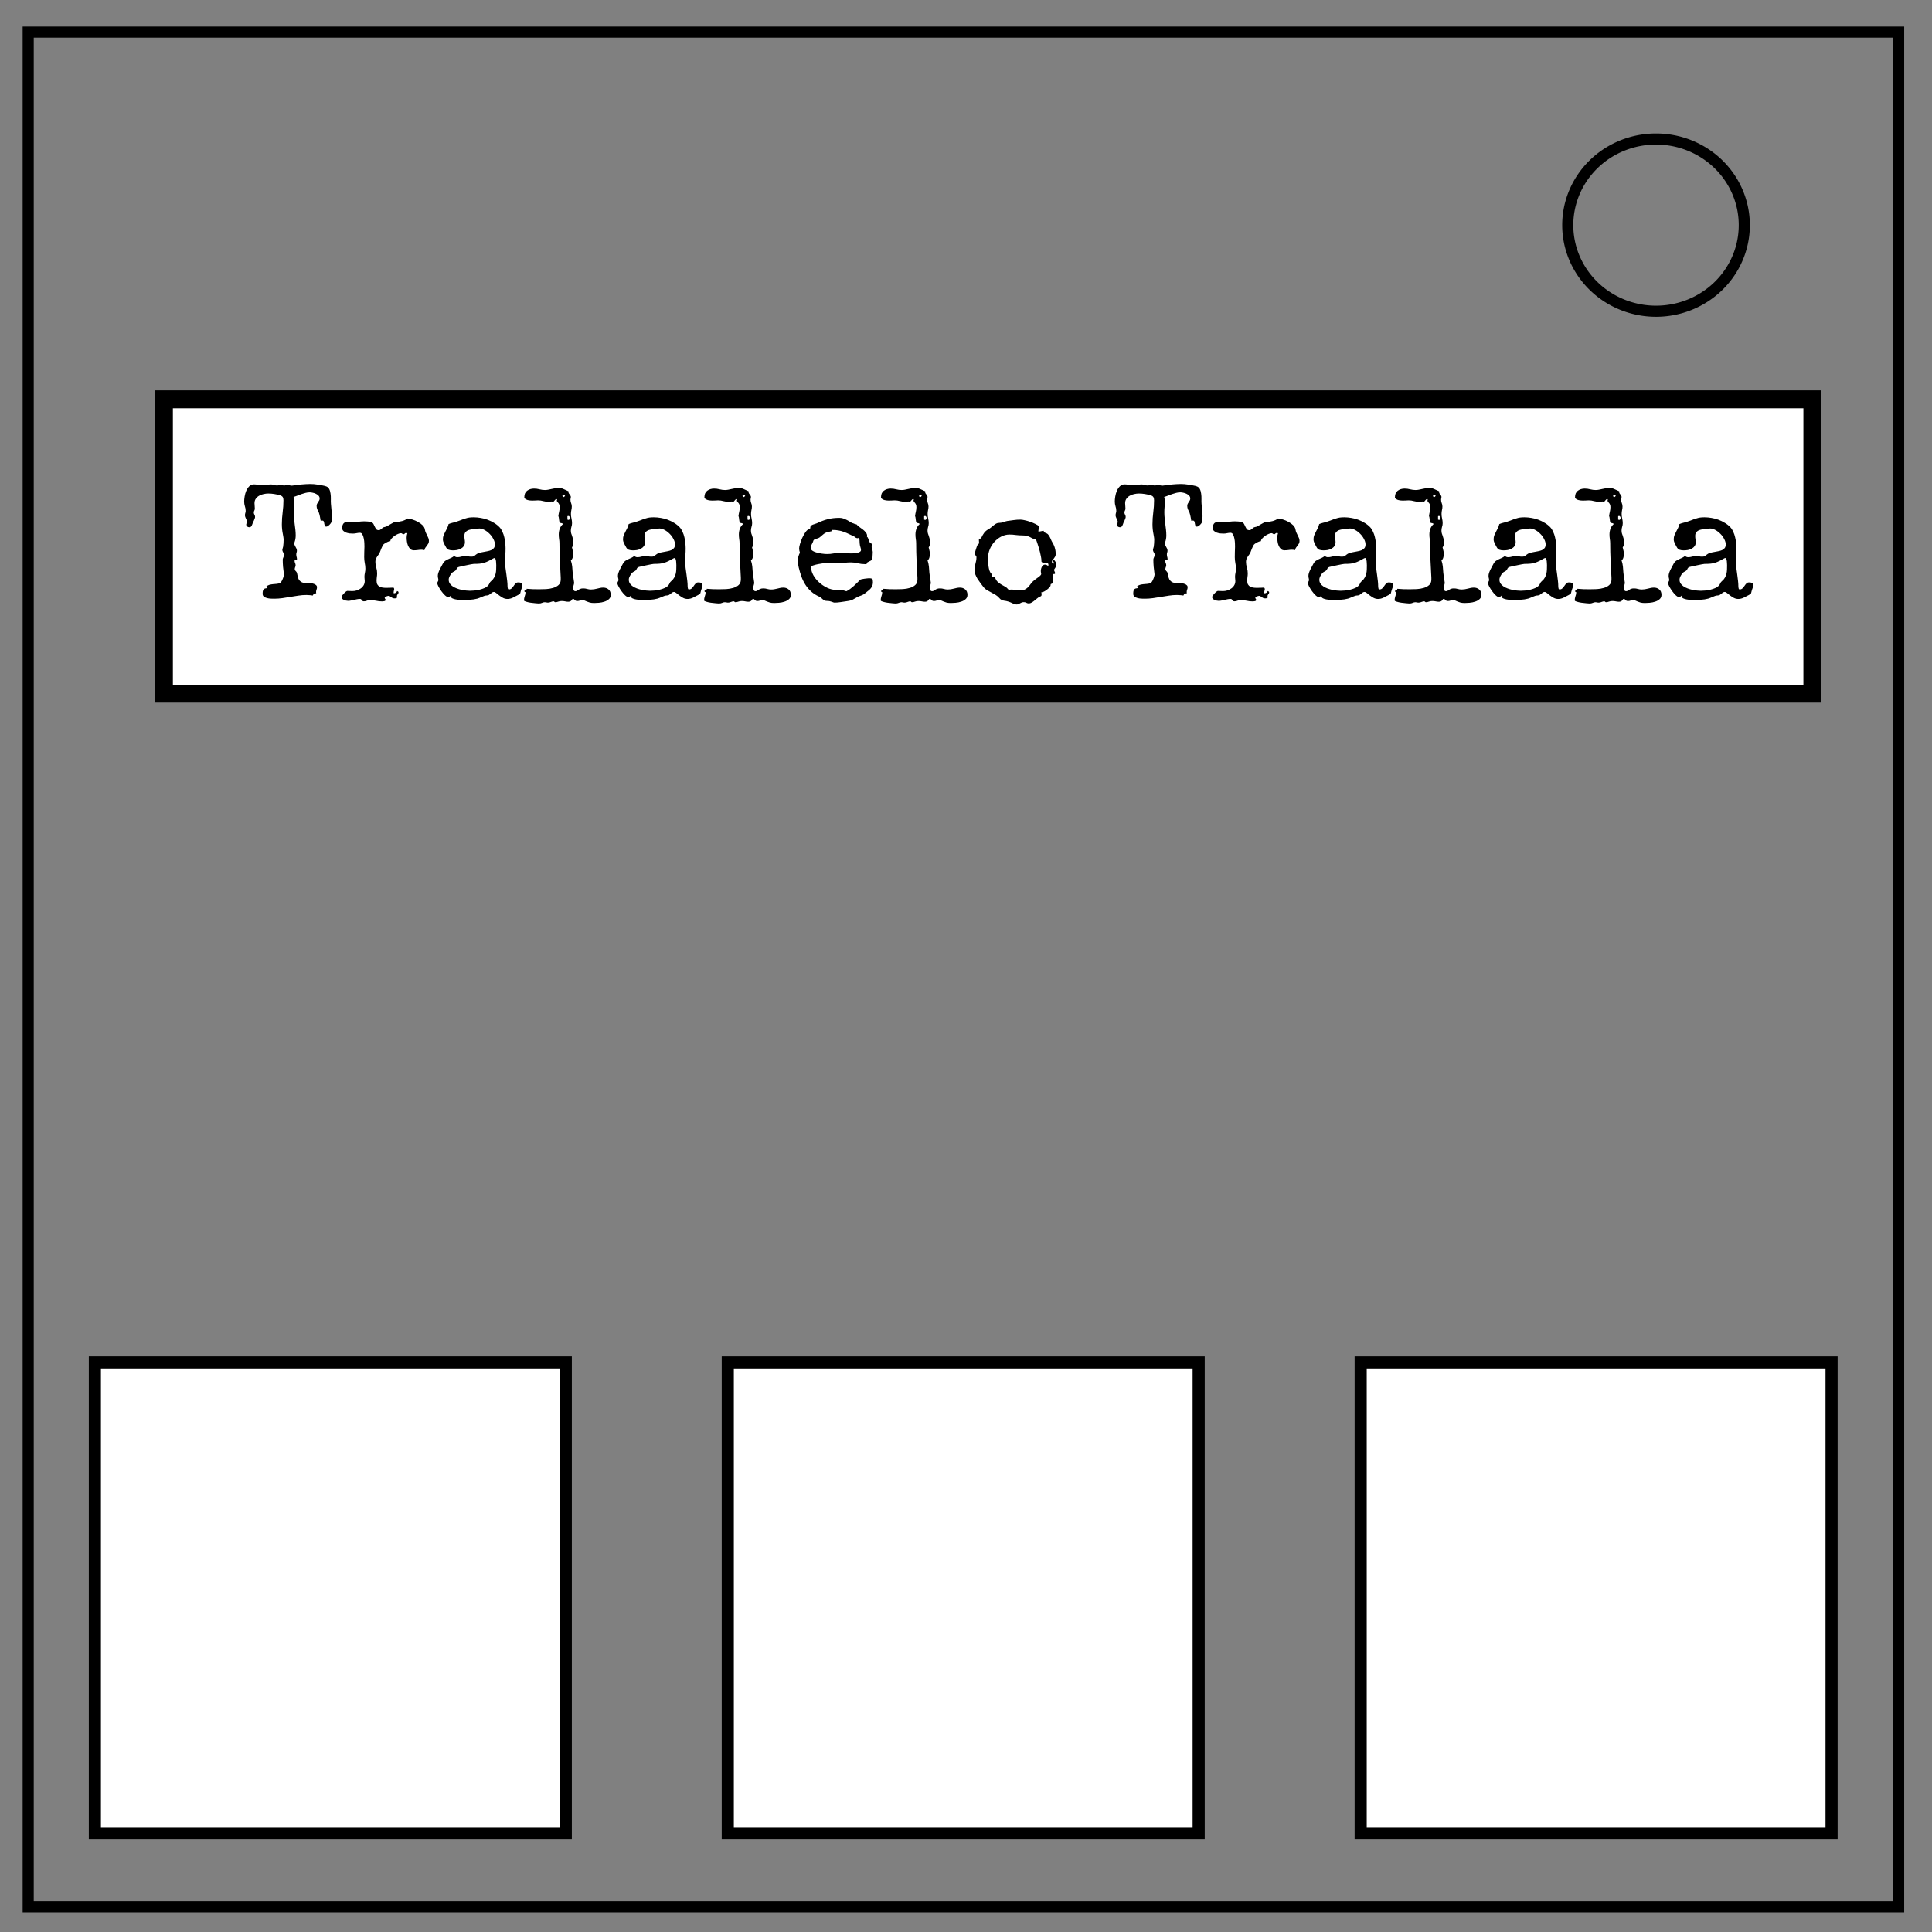 <svg xmlns="http://www.w3.org/2000/svg" xml:space="preserve" fill="none" viewBox="0 0 348 348"><rect x="0" y="0" width="348" height="348" fill="#808080" stroke="none"/><path stroke="#000" stroke-width="2" d="M5.08 5.78h336.91v337.67H5.08z"/><path d="M314.19 40.55a15.9 15.51 0 0 1-15.9 15.51 15.9 15.51 0 0 1-15.9-15.51 15.9 15.51 0 0 1 15.9-15.51 15.9 15.51 0 0 1 15.9 15.51z" style="stroke:#000;stroke-width:2"/><path d="M29.528 71.926h296.92v53.026H29.528Z" style="fill:#fff;stroke:#000;stroke-width:3.227;stroke-linecap:square;stroke-miterlimit:5.4;paint-order:markers fill stroke"/><path d="M17.09 245.403h84.82v84.82H17.09ZM245.09 245.404h84.82v84.818h-84.82zM131.09 245.404h84.82v84.818h-84.82z" style="fill:#fff;stroke:#000;stroke-width:2.181;stroke-linecap:square;stroke-miterlimit:5.4;paint-order:markers fill stroke"/><g aria-label="Tralalelo Tralala" style="font-size:29.333px;font-family:&quot;Special Elite&quot;;-inkscape-font-specification:&quot;Special Elite&quot;;fill:#000;stroke-width:2.94;stroke-linecap:square;stroke-miterlimit:5.4;paint-order:markers fill stroke"><path d="M59.78 92.931q0 .258-.014.53 0 .258-.057.501-.029.13-.129.287-.1.143-.243.286-.13.13-.287.23-.157.085-.286.085-.215 0-.272-.172-.058-.171-.086-.372-.015-.2-.086-.372-.058-.172-.287-.172-.071 0-.129.028-.043.03-.114.03-.029 0-.058-.173-.028-.172-.071-.415-.043-.244-.1-.487-.058-.258-.13-.43-.128-.272-.272-.558-.128-.301-.128-.63 0-.23.086-.387.085-.172.186-.315.1-.144.186-.287t.086-.344q0-.286-.186-.5-.187-.216-.473-.345-.272-.143-.587-.2-.301-.072-.53-.072-.387 0-.76.1-.357.086-.73.215-.358.13-.716.272-.358.144-.716.244.072.2.086.415.029.215.029.43 0 .487-.043.974-.043.473-.043.96 0 .53.057 1.06l.114 1.03q.072.516.13 1.046.057.516.057 1.032 0 .63-.215 1.231-.043.115-.043.186 0 .158.071.316l.158.315q.1.157.172.33.072.171.072.357 0 .172-.058.33-.057.157-.057.315 0 .229.057.444.072.215.072.444 0 .129-.072.157-.057.029-.143.029t-.158.014q-.057 0-.057.072 0 .215.086.415.1.186.1.401 0 .186-.086.358-.071.158-.071.344 0 .186.157.33.172.143.244.343.071.244.114.559.058.315.2.601.158.287.474.487.315.187.93.187h.416q.172 0 .415.028.258.029.487.115.244.071.401.229.172.143.172.372 0 .23-.086.444-.086.215-.086.444 0 .072.029.215-.215 0-.387.1-.157.086-.229.301-.286-.057-.587-.071-.287-.029-.573-.029-.73 0-1.447.115-.716.1-1.446.229l-1.447.229q-.716.1-1.447.1-.243 0-.601-.014t-.688-.1q-.329-.086-.573-.258-.229-.186-.229-.53 0-.401.072-.587.086-.2.2-.273.115-.085.258-.1.158-.014.301-.057.043-.043.043-.086 0-.072-.072-.115-.057-.057-.128-.085.243-.215.544-.301.315-.086.63-.115l.659-.057q.33-.029.616-.143.114-.043.243-.244.13-.2.23-.444.114-.243.171-.487.072-.243.072-.372v-.029q-.1-.687-.158-1.346-.057-.66-.057-1.347 0-.057.043-.186.043-.143.115-.286.057-.158.157-.358-.114-.186-.2-.344-.072-.143-.13-.272-.057-.13-.057-.2 0-.173.058-.33.057-.158.086-.315.086-.602.086-1.218 0-.257-.043-.501-.029-.258-.086-.501-.187-.874-.187-1.805 0-1.088.144-2.163.143-1.074.143-2.162 0-.373-.129-.573-.129-.215-.501-.33-.502-.143-1.046-.229-.53-.086-1.06-.086-.4 0-.845.1-.43.086-.802.301-.358.2-.601.544-.23.33-.23.802 0 .244.03.473.028.23.028.473 0 .229-.1.4-.087.158-.087.316 0 .215.115.401.115.186.115.401 0 .143-.072.315-.057.172-.143.358l-.172.344q-.072.172-.115.315-.071.215-.186.372-.114.158-.358.158-.2 0-.372-.129-.172-.143-.172-.344 0-.157.071-.243.086-.1.086-.23 0-.143-.057-.286-.057-.157-.143-.3-.072-.158-.129-.316-.057-.157-.057-.315 0-.2.057-.386.072-.187.072-.387 0-.43-.144-.845-.129-.416-.129-.845 0-.387.086-.917t.287-1.017q.215-.487.544-.816.344-.344.86-.344.358 0 .701.086.358.071.73.071.416 0 .832-.071.415-.072.83-.072.287 0 .53.1.258.086.544.086.172 0 .287-.071.129-.086.286-.086.172 0 .33.086.172.071.344.071.157 0 .286-.042.143-.043.286-.043.215 0 .416.057.215.057.415.057l1.733-.215.774-.057q.386-.029.787-.029.688 0 1.361.115.688.1 1.375.258v.014q.473.115.673.487.2.372.258.86.072.472.057.973-.014.502.015.86.043.544.1 1.103.072.544.072 1.088zM77.255 97.428q0 .287-.115.487-.115.201-.258.387-.129.172-.272.358-.129.186-.172.444-.129-.057-.272-.071-.129-.015-.272-.015-.344 0-.688.058-.33.043-.659.043-.386 0-.644-.23-.244-.243-.401-.587-.143-.344-.2-.73-.058-.401-.058-.716 0-.401.129-.817-.115-.043-.2-.043-.187 0-.273.115-.071.114-.214.114-.13 0-.23-.086-.1-.1-.243-.1-.215 0-.544.143-.316.13-.616.344-.301.215-.53.473-.215.243-.215.472-.3.03-.573.172-.258.13-.501.287-.187.114-.315.358-.13.243-.244.53-.1.272-.215.558-.1.287-.243.473-.244.315-.43.645-.172.315-.172.716 0 .501.158 1.017.157.515.157 1.045 0 .344-.057.688-.043.343-.043.673 0 .4.143.644.144.244.387.387.243.129.559.172.315.043.644.043.358 0 .688-.014.343-.029.63-.029.1.115.114.215.015.1-.014.215-.014.1-.057.215-.029.1-.029.243 0 .057.029.143.215 0 .372-.1.158-.1.23-.315.1.029.171.086.086.057.086.172 0 .086-.043.172-.043.071-.1.143-.057.071-.1.157-.043.072-.043.172 0 .058.014.13.014.057.043.1-.072.114-.2.157-.13.043-.258.043-.23 0-.387-.072-.143-.071-.272-.157-.115-.086-.215-.158-.1-.071-.244-.071-.057 0-.171.028-.115.029-.23.072-.114.043-.2.114-.086.058-.086.115 0 .115.072.2.086.086.086.201 0 .1-.072.158-.072.057-.172.071-.1.029-.215.029-.1.014-.172.014-.558 0-1.117-.129-.544-.114-1.103-.114-.258 0-.515.114-.258.115-.545.115-.157 0-.243-.072-.072-.057-.129-.143-.057-.086-.129-.158-.072-.057-.215-.057-.272 0-.544.057-.258.058-.53.115-.258.072-.53.115-.258.057-.53.057-.143 0-.344-.043-.2-.029-.386-.115-.187-.086-.315-.214-.13-.13-.13-.316 0-.114.13-.3.143-.187.315-.358.172-.187.343-.316.172-.128.258-.128.23 0 .444.014.23.014.473.014.387 0 .773-.114.401-.13.716-.359.33-.229.53-.572.2-.344.2-.774 0-.186-.028-.358-.028-.186-.028-.372 0-.373.086-.745.086-.373.086-.745 0-.501-.115-1.017-.1-.53-.1-1.06 0-.472.014-.93.029-.473.029-.946 0-.215-.015-.63-.014-.416-.1-.831-.072-.415-.243-.73-.158-.316-.444-.316-.316 0-.63.072-.316.072-.645.072-.244 0-.573-.029-.33-.043-.63-.143-.301-.115-.516-.315-.215-.2-.215-.53 0-.358.1-.573.1-.23.258-.344.172-.115.387-.157.23-.043.487-.043.23 0 .473.014.243.014.472.014.459 0 .903-.043.458-.057.916-.057.315 0 .63.029.316.028.616.128.273.086.401.33.13.23.23.473.114.243.257.444.144.186.459.186.143 0 .258-.072.129-.086.243-.186.115-.1.23-.186.114-.086.271-.115.315-.043.573-.2.272-.158.53-.315.258-.158.516-.287.272-.129.587-.129.186 0 .458-.043.287-.043.559-.114.287-.086.53-.2.258-.115.401-.259.387.029.902.187.53.157 1.003.43.487.257.845.615t.415.802q.043.272.158.516l.23.487q.128.229.228.487.1.243.1.515zM94.098 105.378q0 .243-.086.458-.086.215-.157.444-.058.2-.086.33-.015.128-.057.229-.043.086-.144.172-.086.071-.286.171-.43.23-.917.473-.472.23-.96.23-.415 0-.787-.187-.358-.2-.673-.43-.301-.243-.559-.444-.243-.2-.415-.2-.187 0-.33.1-.129.1-.272.215-.129.114-.3.215-.158.1-.402.1-.2 0-.415.072-.215.071-.43.171-.215.086-.444.187-.215.086-.4.143-.645.172-1.304.2-.645.029-1.304.029-.171 0-.53-.014-.358 0-.73-.072-.358-.057-.645-.2-.272-.144-.272-.401 0-.058.015-.1-.1.114-.23.185-.128.072-.286.072-.23 0-.559-.315-.329-.315-.63-.73-.3-.416-.515-.817-.215-.415-.215-.616 0-.157.086-.286.1-.13.1-.287 0-.2-.057-.372-.043-.186-.043-.387 0-.258.1-.544.1-.3.243-.587.144-.301.301-.573.158-.287.287-.53.143-.287.4-.459.259-.171.545-.3.286-.13.573-.258.286-.129.501-.344.215.244.559.244.358 0 .702-.1.343-.115.701-.115.287 0 .545.057.272.057.558.057.315 0 .459-.071.157-.086.386-.287.23-.2.573-.3.358-.115.73-.172.387-.072.76-.144.387-.071.687-.2.301-.143.487-.372.187-.244.187-.66 0-.458-.273-.959-.257-.516-.673-.93-.415-.43-.916-.703-.502-.272-.96-.272-.057 0-.115.014-.057.015-.1.015-.344.057-.773.086-.43.014-.802.129-.373.1-.63.358-.258.243-.258.73 0 .287.042.573.058.272.058.559 0 .43-.215.716-.2.286-.53.458-.315.172-.702.244-.387.057-.745.057-.43 0-.744-.115-.316-.114-.516-.53-.158-.3-.344-.644-.172-.358-.172-.716 0-.387.13-.716.142-.344.314-.66.172-.329.33-.644.172-.33.243-.702.1-.057.272-.114.187-.058.387-.115.215-.057.401-.1.2-.057.33-.1.343-.1.658-.23.33-.143.66-.257.343-.115.672-.2.344-.087.702-.101l.444-.014q.616 0 1.26.114.645.1 1.261.33.616.229 1.16.572.559.33.989.788.315.344.515.817.215.458.33.974.129.515.171 1.045.058.516.058.96 0 .601-.043 1.189-.029.573-.029 1.174 0 .573.057 1.146.072.559.158 1.131.086.559.143 1.132.072.559.072 1.117.028.344.086.43.071.071.143.071.315 0 .501-.186.2-.2.358-.43.158-.243.344-.443.186-.201.473-.201.129 0 .258.014.143.015.257.072.115.043.187.143.071.086.071.244zm-4.712-3.567q0-.086-.014-.3 0-.215-.029-.43-.029-.23-.1-.401-.058-.172-.186-.172-.03 0-.072.028-.043.015-.072.015-.544.3-.93.501-.387.186-.774.315-.372.115-.802.158-.43.043-1.074.043-.086 0-.473.071-.387.072-.845.172-.458.086-.86.186-.4.086-.5.115-.187.072-.273.143-.071.072-.114.158-.043.086-.086.186-.043.086-.158.186-.143.115-.315.186-.158.072-.3.215-.216.215-.402.573-.186.344-.186.659 0 .387.2.688.201.3.53.515.33.215.745.373.416.157.83.243.43.086.817.129.401.043.688.043.344 0 .816-.043.473-.057.946-.158.472-.114.888-.3.415-.187.658-.473.1-.115.144-.2.043-.1.086-.187l.114-.2q.072-.1.215-.215.33-.272.501-.602.187-.33.272-.687.086-.358.1-.745.015-.387.015-.788zM110.011 107.14q0 .5-.344.787-.33.3-.802.444-.472.158-.988.2-.501.044-.86.044-.472 0-.787-.086-.301-.086-.53-.186-.23-.086-.401-.172-.172-.086-.358-.086-.244 0-.487.086-.23.086-.473.086-.172 0-.286-.058-.1-.057-.172-.143-.072-.072-.144-.129-.057-.057-.143-.057-.1 0-.157.071-.058.086-.13.187-.07.1-.214.172-.129.085-.387.085-.3 0-.587-.071-.286-.057-.587-.057t-.602.1q-.286.114-.544.114-.115 0-.172-.086-.057-.071-.129-.071-.243 0-.515.114-.258.115-.53.115-.144 0-.287-.043-.129-.029-.272-.029-.244 0-.487.115t-.602.115q-.128 0-.572-.043-.43-.029-.888-.1-.459-.072-.831-.187-.358-.1-.358-.229 0-.372.129-.745.143-.372.143-.716v-.029q-.186 0-.215-.2.029-.057.086-.086.072-.043.143-.057.072-.029.13-.072.056-.043.056-.129v-.057q.573.057 1.118.072.558.014 1.16.014.558 0 1.231-.029.688-.043 1.26-.215.588-.171.975-.515.4-.358.4-.988v-.33q-.07-1.575-.157-3.094-.071-1.532-.071-3.108 0-.415-.072-.802-.057-.4-.057-.802 0-.501.172-1.003.186-.5.573-.845-.015-.086-.072-.114-.057-.043-.143-.057l-.172-.03q-.072-.013-.129-.042-.086-.043-.115-.2-.028-.158-.057-.344-.014-.187-.043-.358-.014-.187-.086-.287.043-.415.143-.816.1-.401.1-.817 0-.3-.085-.472-.072-.172-.172-.287-.1-.114-.186-.2-.072-.1-.072-.244 0-.114.072-.215l-.115-.014q-.143 0-.215.072-.071.071-.143.157-.057.086-.129.158-.071.071-.2.071-.1 0-.23-.043-.243.072-.458.072-.501 0-1.002-.129-.487-.143-.989-.143-.272 0-.53.029-.257.014-.515.014-.373 0-.745-.086t-.659-.372v-.172q0-.76.501-1.146.516-.387 1.246-.387.502 0 .989.129t.988.129q.272 0 .573-.057.3-.058.616-.13.315-.07.63-.128.33-.057.645-.057.487 0 .916.214.43.2.86.387l-.015.115q0 .129.058.243.071.1.157.215.086.1.143.215.072.1.072.229t-.043.258q-.029.114-.029.243 0 .315.115.602.129.286.129.616 0 .343-.086.673-.072.33-.072.673 0 .415.1.83.1.416.1.832 0 .343-.114.673-.1.33-.1.659 0 .243.057.487.072.229.158.458.086.23.143.473.072.229.072.487v.286q0 .23-.043.444-.029.2-.186.387.071.272.143.587.086.315.086.602 0 .143-.029.315-.014.157-.072.329-.043.158-.128.3-.086.13-.201.216.186.544.244 1.103.057.558.085 1.117.015.172.058.444l.086.544q.043.258.071.487.043.215.043.3 0 .244-.086.473-.086.23-.086.473 0 .186.086.401.086.2.315.2.172 0 .287-.071.129-.086.272-.172.143-.1.33-.172.2-.086.53-.086.372 0 .701.1.33.1.702.1.272 0 .544-.042.287-.057.545-.115.272-.071.544-.129.272-.057.558-.057.573 0 .96.33.401.329.401.973zm-8.221-17.833q-.058-.057-.144-.114-.071-.057-.171-.057-.072 0-.13.071-.042.057-.042.129l.071.172q.058.029.086.029.115 0 .186-.072.086-.086.144-.158zm.859 3.982q0-.114-.072-.229-.057-.129-.2-.129-.043 0-.1.014-.043.015-.072.03v.615q.115.057.172.057.143 0 .2-.114.072-.13.072-.244zM126.54 105.378q0 .243-.086.458-.086.215-.158.444-.057.2-.086.33-.014.128-.057.229-.043.086-.143.172-.086.071-.287.171-.43.23-.916.473-.473.23-.96.23-.415 0-.788-.187-.358-.2-.673-.43-.3-.243-.559-.444-.243-.2-.415-.2-.186 0-.33.1-.128.1-.271.215-.13.114-.301.215-.158.1-.401.1-.2 0-.416.072-.215.071-.43.171-.214.086-.443.187-.215.086-.401.143-.645.172-1.304.2-.644.029-1.303.029-.172 0-.53-.014-.358 0-.73-.072-.359-.057-.645-.2-.272-.144-.272-.401 0-.058.014-.1-.1.114-.23.185-.128.072-.286.072-.229 0-.558-.315-.33-.315-.63-.73-.301-.416-.516-.817-.215-.415-.215-.616 0-.157.086-.286.1-.13.1-.287 0-.2-.057-.372-.043-.186-.043-.387 0-.258.1-.544.1-.3.244-.587.143-.301.3-.573.158-.287.287-.53.143-.287.401-.459.258-.171.544-.3l.573-.258q.287-.129.502-.344.214.244.558.244.358 0 .702-.1.344-.115.702-.115.286 0 .544.057.272.057.559.057.315 0 .458-.071.158-.086.387-.287.229-.2.573-.3.358-.115.73-.172.387-.072.76-.144.386-.071.687-.2.3-.143.487-.372.186-.244.186-.66 0-.458-.272-.959-.258-.516-.673-.93-.416-.43-.917-.703-.501-.272-.96-.272-.057 0-.114.014-.058.015-.1.015-.344.057-.774.086-.43.014-.802.129-.373.1-.63.358-.258.243-.258.73 0 .287.043.573.057.272.057.559 0 .43-.215.716-.2.286-.53.458-.315.172-.701.244-.387.057-.745.057-.43 0-.745-.115-.315-.114-.516-.53-.157-.3-.343-.644-.172-.358-.172-.716 0-.387.129-.716.143-.344.315-.66.172-.329.33-.644.171-.33.243-.702.1-.057.272-.114.186-.058.386-.115.215-.057.402-.1.2-.057.329-.1.344-.1.659-.23.33-.143.659-.257.343-.115.673-.2.344-.087.702-.101l.444-.014q.616 0 1.26.114.645.1 1.26.33.616.229 1.16.572.56.33.989.788.315.344.516.817.214.458.329.974.129.515.172 1.045.057.516.057.96 0 .601-.043 1.189-.028.573-.028 1.174 0 .573.057 1.146.071.559.157 1.131.086.559.144 1.132.071.559.071 1.117.029.344.086.43.072.071.143.071.315 0 .502-.186.2-.2.358-.43.157-.243.343-.443.187-.201.473-.201.13 0 .258.014.143.015.258.072.114.043.186.143.072.086.072.244zm-4.713-3.567q0-.086-.014-.3 0-.215-.029-.43-.028-.23-.1-.401-.057-.172-.186-.172-.029 0-.072.028-.043.015-.071.015-.544.3-.931.501-.387.186-.774.315-.372.115-.802.158-.43.043-1.074.043-.086 0-.473.071-.386.072-.845.172-.458.086-.859.186-.401.086-.501.115-.186.072-.272.143-.072.072-.115.158-.043.086-.086.186-.043.086-.157.186-.144.115-.316.186-.157.072-.3.215-.215.215-.401.573-.187.344-.187.659 0 .387.201.688.2.3.53.515.33.215.745.373.415.157.83.243.43.086.817.129.4.043.687.043.344 0 .817-.043.472-.057.945-.158.473-.114.888-.3.415-.187.659-.473.1-.115.143-.2.043-.1.086-.187l.115-.2q.071-.1.214-.215.33-.272.502-.602.186-.33.272-.687.086-.358.1-.745.014-.387.014-.788zM142.452 107.14q0 .5-.343.787-.33.3-.802.444-.473.158-.989.2-.501.044-.86.044-.472 0-.787-.086-.3-.086-.53-.186-.229-.086-.4-.172-.173-.086-.359-.086-.243 0-.487.086-.23.086-.473.086-.171 0-.286-.058-.1-.057-.172-.143-.072-.072-.143-.129-.057-.057-.143-.057-.1 0-.158.071-.057.086-.129.187-.071.1-.215.172-.129.085-.386.085-.301 0-.588-.071-.286-.057-.587-.057-.3 0-.601.1-.287.114-.545.114-.114 0-.172-.086-.057-.071-.128-.071-.244 0-.516.114-.258.115-.53.115-.143 0-.287-.043-.128-.029-.272-.029-.243 0-.487.115-.243.115-.601.115-.13 0-.573-.043-.43-.029-.888-.1-.458-.072-.83-.187-.359-.1-.359-.229 0-.372.129-.745.143-.372.143-.716v-.029q-.186 0-.215-.2.029-.057.086-.086.072-.043.143-.057.072-.029.13-.072.057-.043.057-.129v-.057q.573.057 1.117.072.558.014 1.16.014.559 0 1.232-.029.687-.043 1.26-.215.587-.171.974-.515.401-.358.401-.988v-.33q-.071-1.575-.157-3.094-.072-1.532-.072-3.108 0-.415-.072-.802-.057-.4-.057-.802 0-.501.172-1.003.186-.5.573-.845-.014-.086-.072-.114-.057-.043-.143-.057l-.172-.03q-.071-.013-.129-.042-.086-.043-.114-.2-.029-.158-.058-.344-.014-.187-.043-.358-.014-.187-.085-.287.043-.415.143-.816.1-.401.1-.817 0-.3-.086-.472-.071-.172-.172-.287-.1-.114-.186-.2-.072-.1-.072-.244 0-.114.072-.215l-.114-.014q-.144 0-.215.072-.072.071-.144.157-.057.086-.128.158-.072.071-.201.071-.1 0-.23-.043-.243.072-.457.072-.502 0-1.003-.129-.487-.143-.988-.143-.273 0-.53.029-.258.014-.516.014-.372 0-.745-.086-.372-.086-.659-.372v-.172q0-.76.502-1.146.515-.387 1.246-.387.501 0 .988.129t.988.129q.272 0 .573-.057.301-.058.616-.13.315-.07.63-.128.33-.057.645-.057.487 0 .917.214.43.2.859.387l-.014.115q0 .129.057.243.072.1.158.215.085.1.143.215.071.1.071.229t-.043.258q-.028.114-.028.243 0 .315.114.602.13.286.13.616 0 .343-.087.673-.071.33-.071.673 0 .415.1.83.1.416.1.832 0 .343-.114.673-.1.33-.1.659 0 .243.057.487.071.229.157.458.086.23.143.473.072.229.072.487v.286q0 .23-.043.444-.029.2-.186.387.071.272.143.587.086.315.086.602 0 .143-.029.315-.014.157-.071.329-.043.158-.13.3-.085.13-.2.216.187.544.244 1.103.057.558.086 1.117.014.172.057.444l.086.544q.043.258.072.487.043.215.043.3 0 .244-.086.473-.086.23-.086.473 0 .186.086.401.086.2.315.2.172 0 .286-.071.13-.086.272-.172.144-.1.33-.172.2-.086.53-.086.372 0 .702.1.329.1.701.1.273 0 .545-.042.286-.057.544-.115.272-.071.544-.129.272-.057.559-.057.573 0 .96.33.4.329.4.973zm-8.221-17.833q-.057-.057-.143-.114-.072-.057-.172-.057-.072 0-.129.071-.043.057-.043.129l.072.172q.057.029.085.029.115 0 .187-.072.086-.086.143-.158zm.86 3.982q0-.114-.072-.229-.058-.129-.2-.129-.044 0-.101.014-.043.015-.072.03v.615q.115.057.172.057.144 0 .2-.114.072-.13.072-.244zM157.234 104.89q0 .387-.13.66-.114.272-.314.487-.187.214-.444.4-.244.187-.502.402-.2.171-.358.257-.157.086-.315.144-.143.057-.315.114-.158.058-.372.158-.287.143-.487.272-.187.115-.387.215-.186.1-.415.157-.23.072-.573.115-.573.072-1.16.172-.573.1-1.146.1-.115 0-.244-.057-.114-.043-.272-.1l-.358-.1q-.186-.044-.458-.044-.287 0-.459-.086-.172-.086-.315-.2l-.272-.244q-.143-.143-.372-.243-.86-.387-1.461-.931-.602-.544-1.032-1.218-.43-.673-.716-1.46-.286-.788-.487-1.648-.157-.601-.157-1.203 0-.788.372-1.46-.143-.402-.143-.774 0-.272.157-.802.158-.545.402-1.089.257-.544.544-.974.3-.444.558-.544.2-.072.273-.115.085-.057.085-.286 0-.172.13-.287.143-.114.329-.186.2-.071.386-.129.201-.057.33-.114.53-.258 1.003-.43.486-.186.96-.3.486-.13 1.002-.187.515-.057 1.103-.057.315 0 .616.086.3.086.572.229.287.129.559.3.272.158.53.316h-.014q.214.028.4.129.201.086.416.114.2.244.516.473.33.215.63.458.315.244.53.53.229.272.229.63 0 .058-.014.115 0 .057-.015.129l.058-.072q.057.043.1.144.057.1.1.229.043.114.072.243.028.115.043.186.114.187.3.301.201.115.316.315-.144.144-.144.373 0 .243.1.487.101.229.101.472 0 .287-.029.559-.028.258-.028.544 0 .215-.172.33-.158.114-.358.2-.186.086-.344.172-.157.086-.157.243 0 .115-.144.115-.129-.014-.215-.014-.63 0-1.26-.158-.616-.157-1.232-.157-.673 0-1.332.1-.659.086-1.332.086-.501 0-1.002-.029-.487-.028-.989-.028-.129 0-.487.057-.358.043-.759.129-.386.071-.745.186-.358.1-.5.2-.015.072-.015.201 0 .673.387 1.39.4.716 1.045 1.303.645.587 1.447.974.802.386 1.618.386.473 0 .931.043.473.03.917.201.387-.186.702-.43.33-.243.63-.515t.587-.559q.287-.286.587-.573.058-.057.273-.1.229-.057.487-.086.257-.043.487-.057.243-.029.329-.029.33 0 .616.1.086.33.086.645zm-2.149-5.814q0-.215-.071-.416-.072-.2-.115-.415-.072-.401-.072-.774 0-.386-.114-.773h-.014q0 .086-.058.172-.057.071-.157.071-.172 0-.33-.085-.157-.086-.272-.215-.544-.244-.988-.459-.43-.214-.874-.372-.43-.172-.93-.258-.488-.1-1.132-.1-.058 0-.115.014-.043 0-.086.043l.072.158-.115.028q-.387.072-.644.144-.244.057-.444.171-.2.115-.401.287-.187.158-.487.415-.144.13-.316.2-.157.058-.329.115-.157.043-.315.1-.143.058-.244.187-.1.358-.3.702-.187.33-.187.702 0 .214.172.386.187.158.459.272.286.115.616.2.343.087.673.13.33.043.601.071.287.015.444.015.545 0 1.075-.1.53-.115 1.074-.115.558 0 1.117.057.559.043 1.117.043.143 0 .43-.014.286-.014.558-.072.287-.071.487-.186.215-.129.215-.33zM174.264 107.14q0 .5-.344.787-.33.3-.802.444-.473.158-.989.2-.5.044-.859.044-.473 0-.788-.086-.3-.086-.53-.186-.229-.086-.4-.172-.173-.086-.359-.086-.243 0-.487.086-.229.086-.472.086-.172 0-.287-.058-.1-.057-.172-.143-.071-.072-.143-.129-.057-.057-.143-.057-.1 0-.158.071-.057.086-.129.187-.071.1-.215.172-.128.085-.386.085-.301 0-.587-.071-.287-.057-.588-.057-.3 0-.601.1-.287.114-.545.114-.114 0-.171-.086-.058-.071-.13-.071-.243 0-.515.114-.258.115-.53.115-.143 0-.286-.043-.13-.029-.272-.029-.244 0-.487.115-.244.115-.602.115-.129 0-.573-.043-.43-.029-.888-.1-.458-.072-.83-.187-.359-.1-.359-.229 0-.372.13-.745.142-.372.142-.716v-.029q-.186 0-.214-.2.028-.057.085-.086.072-.043.144-.057.071-.029.129-.072.057-.043.057-.129v-.057q.573.057 1.117.072.559.014 1.16.014.559 0 1.232-.029.687-.043 1.26-.215.588-.171.974-.515.401-.358.401-.988v-.33q-.071-1.575-.157-3.094-.072-1.532-.072-3.108 0-.415-.071-.802-.058-.4-.058-.802 0-.501.172-1.003.186-.5.573-.845-.014-.086-.071-.114-.058-.043-.144-.057l-.172-.03q-.071-.013-.128-.042-.086-.043-.115-.2-.029-.158-.057-.344-.015-.187-.043-.358-.015-.187-.086-.287.043-.415.143-.816.1-.401.1-.817 0-.3-.086-.472-.071-.172-.172-.287-.1-.114-.186-.2-.071-.1-.071-.244 0-.114.071-.215l-.114-.014q-.144 0-.215.072-.072.071-.143.157-.058.086-.13.158-.07.071-.2.071-.1 0-.229-.043-.243.072-.458.072-.502 0-1.003-.129-.487-.143-.988-.143-.272 0-.53.029-.258.014-.516.014-.372 0-.745-.086-.372-.086-.658-.372v-.172q0-.76.5-1.146.516-.387 1.247-.387.501 0 .988.129t.989.129q.272 0 .572-.057.301-.058.616-.13.315-.07.63-.128.33-.057.645-.057.487 0 .917.214.43.2.86.387l-.015.115q0 .129.057.243.072.1.158.215.086.1.143.215.071.1.071.229t-.043.258q-.028.114-.028.243 0 .315.114.602.13.286.13.616 0 .343-.087.673-.071.33-.071.673 0 .415.1.83.1.416.1.832 0 .343-.114.673-.1.33-.1.659 0 .243.057.487.071.229.157.458.086.23.144.473.071.229.071.487v.286q0 .23-.043.444-.028.2-.186.387.072.272.143.587.086.315.086.602 0 .143-.028.315-.015.157-.072.329-.043.158-.129.3-.086.13-.2.216.186.544.243 1.103.057.558.086 1.117.014.172.057.444l.086.544q.043.258.072.487.043.215.043.3 0 .244-.086.473-.086.23-.086.473 0 .186.086.401.086.2.315.2.172 0 .286-.071.13-.086.272-.172.144-.1.33-.172.2-.086.53-.086.372 0 .702.1.33.1.702.1.272 0 .544-.042.286-.057.544-.115.272-.071.544-.129.272-.057.559-.057.573 0 .96.33.4.329.4.973zm-8.222-17.833q-.057-.057-.143-.114-.072-.057-.172-.057-.072 0-.129.071-.043.057-.043.129l.072.172q.057.029.086.029.114 0 .186-.072.086-.086.143-.158zm.86 3.982q0-.114-.072-.229-.057-.129-.2-.129-.044 0-.1.014-.044.015-.072.03v.615q.114.057.171.057.144 0 .201-.114.072-.13.072-.244zM190.277 101.61q0 .201-.072.387-.057.172-.143.301-.072.13-.144.215-.057.086-.057.1 0 .144.086.301.1.158.1.344 0 .086-.071.114-.058.03-.13.03-.128 0-.214-.03.014.273.043.53.043.258.043.53 0 .416-.086.545-.072.114-.157.143-.086.028-.172.071-.072.03-.072.258 0 .13-.186.33-.172.2-.43.4-.243.201-.515.345-.258.143-.416.143-.043 0-.1-.029 0 .115.014.244.015.129.015.243 0 .186-.115.258-.115.057-.258.115-.215.1-.444.3-.229.186-.473.387-.243.2-.5.344-.244.157-.516.157-.23 0-.43-.114-.186-.115-.444-.115-.23 0-.387.057-.157.072-.3.144-.13.086-.273.143-.143.072-.33.072-.372 0-.744-.201-.372-.186-.716-.3-.2-.072-.43-.115-.229-.029-.444-.072t-.415-.143q-.186-.086-.33-.258-.3-.372-.701-.616-.402-.243-.817-.458-.415-.215-.802-.444-.387-.244-.673-.63-.215-.301-.487-.645-.272-.358-.516-.745-.229-.386-.386-.788-.158-.4-.158-.787 0-.287.057-.559l.115-.544q.071-.287.129-.559.057-.272.057-.558v-.158q0-.057-.043-.129-.043-.071-.1-.129-.043-.071-.1-.114-.043-.058-.058-.058-.028 0-.028.015.014-.13.071-.387.072-.272.158-.544.086-.287.172-.516.086-.243.157-.315.086-.072.158-.143.086-.086.086-.215t-.015-.244q-.014-.128-.014-.257 0-.172.043-.2.043-.044.115-.044.071 0 .143-.014.072-.029.143-.158.13-.258.244-.472.129-.23.272-.416.143-.186.33-.343.185-.158.458-.301.229-.13.444-.315l.458-.373q.229-.186.458-.315.244-.129.516-.129.387 0 .745-.129.372-.143.744-.215.588-.085 1.16-.157.588-.086 1.19-.086.329 0 .801.115.473.1.96.272.501.172.931.386.444.215.702.43v.043q0 .2-.072.415-.071.201-.071.401v.058q0 .028.028.028.244 0 .459-.057.229-.071.472-.071.029.243.215.329.186.086.373.158.171.085.315.315.157.214.286.5.129.273.244.545.128.272.243.444.115.172.2.416.1.229.158.487.072.257.1.515.029.244.029.458 0 .287-.115.487-.1.187-.229.344-.129.143-.243.287-.1.129-.1.3 0 .1.042.187.043.086.115.157.029-.014.115-.028.1-.015.1-.086v-.015q0-.114-.1-.215-.086-.1-.086-.243 0-.029.028-.086.029-.072.072-.072.086 0 .172.115.086.1.157.23.086.114.13.2.042.086.042.057l-.014-.014q.014.071.014.129.015.043.015.1zm-1.433.115q0-.229-.172-.272-.172-.057-.386-.071-.215-.015-.43-.043-.2-.029-.272-.215v-.143q0-.316-.086-.73-.072-.43-.186-.86-.115-.444-.244-.86-.129-.43-.243-.759l-.186-.53-.072-.2q-.115.028-.186.028-.244 0-.43-.1-.172-.1-.401-.215-.215-.114-.544-.215-.315-.1-.845-.1-.588 0-1.16-.071-.573-.086-1.16-.086-.803 0-1.505.372-.701.358-1.231.96-.53.587-.831 1.332-.3.744-.3 1.504 0 .315.014.744.014.416.071.845.057.416.186.788.13.358.358.544v.402q.058.057.144.071h.186q.1 0 .172.029.071.014.114.114.186.53.487.817.301.272.645.472.344.187.687.387.344.186.63.559.115-.015.244-.015.129-.014.243-.014.459 0 .888.072.444.057.889.057.472 0 .845-.244.386-.243.658-.615.172-.244.316-.416.143-.172.286-.315.158-.157.33-.286.186-.144.43-.315.085-.058.2-.144.129-.086.243-.186.129-.114.215-.215.086-.114.086-.215 0-.128-.043-.257-.029-.13-.029-.258 0-.143.043-.344.043-.2.13-.387.1-.186.228-.3.144-.13.344-.13.158 0 .315.072.158.072.287.172.028-.143.028-.215zM216.602 92.931q0 .258-.014.53 0 .258-.058.501-.028.13-.128.287-.1.143-.244.286-.129.13-.286.23-.158.085-.287.085-.215 0-.272-.172-.057-.171-.086-.372-.014-.2-.086-.372-.057-.172-.286-.172-.072 0-.13.028-.042.03-.114.03-.028 0-.057-.173l-.072-.415q-.043-.244-.1-.487-.057-.258-.129-.43-.129-.272-.272-.558-.129-.301-.129-.63 0-.23.086-.387.086-.172.186-.315.1-.144.186-.287t.086-.344q0-.286-.186-.5-.186-.216-.473-.345-.272-.143-.587-.2-.3-.072-.53-.072-.386 0-.759.1-.358.086-.73.215-.358.13-.716.272-.359.144-.717.244.072.2.086.415.029.215.029.43 0 .487-.043.974-.043.473-.043.96 0 .53.057 1.06l.115 1.03q.071.516.129 1.046.057.516.057 1.032 0 .63-.215 1.231-.043.115-.043.186 0 .158.072.316l.157.315q.1.157.172.33.072.171.072.357 0 .172-.058.33-.057.157-.057.315 0 .229.057.444.072.215.072.444 0 .129-.072.157-.057.029-.143.029t-.157.014q-.058 0-.058.072 0 .215.086.415.1.186.1.401 0 .186-.085.358-.072.158-.072.344 0 .186.158.33.171.143.243.343.072.244.115.559.057.315.2.601.158.287.473.487.315.187.93.187h.416q.172 0 .416.028.257.029.487.115.243.071.4.229.172.143.172.372 0 .23-.085.444-.086.215-.086.444 0 .072.028.215-.215 0-.386.1-.158.086-.23.301-.286-.057-.587-.071-.286-.029-.573-.029-.73 0-1.446.115-.717.1-1.447.229l-1.447.229q-.716.1-1.446.1-.244 0-.602-.014t-.687-.1q-.33-.086-.573-.258-.23-.186-.23-.53 0-.401.072-.587.086-.2.2-.273.115-.085.259-.1.157-.014.3-.057.043-.043.043-.086 0-.072-.071-.115-.058-.057-.13-.085.244-.215.545-.301.315-.086.63-.115l.66-.057q.329-.029.615-.143.115-.043.244-.244.128-.2.229-.444.114-.243.172-.487.071-.243.071-.372v-.029q-.1-.687-.157-1.346-.058-.66-.058-1.347 0-.057.043-.186.043-.143.115-.286.057-.158.157-.358-.114-.186-.2-.344-.072-.143-.129-.272-.057-.13-.057-.2 0-.173.057-.33.057-.158.086-.315.086-.602.086-1.218 0-.257-.043-.501-.029-.258-.086-.501-.186-.874-.186-1.805 0-1.088.143-2.163.143-1.074.143-2.162 0-.373-.129-.573-.129-.215-.501-.33-.501-.143-1.046-.229-.53-.086-1.06-.086-.4 0-.845.1-.43.086-.802.301-.358.2-.601.544-.23.33-.23.802 0 .244.03.473.028.23.028.473 0 .229-.1.4-.086.158-.086.316 0 .215.114.401.115.186.115.401 0 .143-.072.315-.057.172-.143.358l-.172.344q-.071.172-.114.315-.072.215-.187.372-.114.158-.358.158-.2 0-.372-.129-.172-.143-.172-.344 0-.157.072-.243.086-.1.086-.23 0-.143-.058-.286-.057-.157-.143-.3-.072-.158-.129-.316-.057-.157-.057-.315 0-.2.057-.386.072-.187.072-.387 0-.43-.143-.845-.13-.416-.13-.845 0-.387.086-.917t.287-1.017q.215-.487.544-.816.344-.344.86-.344.358 0 .701.086.358.071.73.071.416 0 .832-.071.415-.072.83-.072.287 0 .53.1.258.086.545.086.171 0 .286-.071.129-.086.286-.086.172 0 .33.086.172.071.344.071.157 0 .286-.042.143-.043.287-.043.214 0 .415.057.215.057.415.057l1.733-.215.774-.057q.387-.029.788-.029.687 0 1.36.115.688.1 1.375.258v.014q.473.115.673.487.2.372.258.86.072.472.058.973-.015.502.014.86.043.544.1 1.103.072.544.072 1.088zM234.076 97.428q0 .287-.115.487-.114.201-.257.387l-.273.358q-.128.186-.171.444-.13-.057-.273-.071-.128-.015-.272-.015-.343 0-.687.058-.33.043-.66.043-.386 0-.644-.23-.243-.243-.4-.587-.144-.344-.201-.73-.057-.401-.057-.716 0-.401.128-.817-.114-.043-.2-.043-.186 0-.272.115-.072.114-.215.114-.129 0-.23-.086-.1-.1-.243-.1-.215 0-.544.143-.315.13-.616.344-.3.215-.53.473-.215.243-.215.472-.3.03-.573.172-.257.13-.5.287-.187.114-.316.358-.129.243-.243.53-.1.272-.215.558-.1.287-.244.473-.243.315-.43.645-.171.315-.171.716 0 .501.157 1.017.158.515.158 1.045 0 .344-.058.688-.043.343-.043.673 0 .4.144.644.143.244.386.387.244.129.559.172.315.043.645.043.358 0 .687-.014.344-.029.63-.029.1.115.115.215.014.1-.015.215-.014.1-.057.215-.028.1-.028.243 0 .057.028.143.215 0 .373-.1.157-.1.229-.315.1.029.172.086.086.057.086.172 0 .086-.043.172-.043.071-.1.143-.058.071-.101.157-.043.072-.043.172 0 .058.014.13.015.057.043.1-.071.114-.2.157-.13.043-.258.043-.23 0-.387-.072-.143-.071-.272-.157-.114-.086-.215-.158-.1-.071-.243-.071-.058 0-.172.028-.115.029-.23.072-.114.043-.2.114-.086.058-.086.115 0 .115.072.2.086.086.086.201 0 .1-.072.158-.071.057-.172.071-.1.029-.214.029-.1.014-.172.014-.559 0-1.118-.129-.544-.114-1.102-.114-.258 0-.516.114-.258.115-.544.115-.158 0-.244-.072-.071-.057-.129-.143-.057-.086-.129-.158-.071-.057-.214-.057-.273 0-.545.057-.258.058-.53.115-.257.072-.53.115-.257.057-.53.057-.143 0-.343-.043-.2-.029-.387-.115-.186-.086-.315-.214-.129-.13-.129-.316 0-.114.129-.3.143-.187.315-.358.172-.187.344-.316.172-.128.258-.128.229 0 .444.014.229.014.472.014.387 0 .774-.114.4-.13.716-.359.33-.229.53-.572.2-.344.2-.774 0-.186-.028-.358-.029-.186-.029-.372 0-.373.086-.745.086-.373.086-.745 0-.501-.115-1.017-.1-.53-.1-1.06 0-.472.014-.93.029-.473.029-.946 0-.215-.014-.63-.015-.416-.1-.831-.072-.415-.244-.73-.158-.316-.444-.316-.315 0-.63.072t-.645.072q-.243 0-.573-.029-.33-.043-.63-.143-.3-.115-.516-.315-.214-.2-.214-.53 0-.358.1-.573.1-.23.258-.344.171-.115.386-.157.23-.043.487-.043.23 0 .473.014.243.014.473.014.458 0 .902-.043.458-.057.917-.057.315 0 .63.029.315.028.616.128.272.086.4.33.13.23.23.473.114.243.258.444.143.186.458.186.143 0 .258-.072.129-.086.243-.186.115-.1.23-.186.114-.086.272-.115.315-.043.573-.2.272-.158.53-.315.257-.158.515-.287.272-.129.587-.129.187 0 .459-.043.286-.043.558-.114.287-.086.53-.2.258-.115.401-.259.387.029.903.187.53.157 1.002.43.487.257.845.615t.416.802q.043.272.157.516l.23.487q.128.229.229.487.1.243.1.515zM250.92 105.378q0 .243-.086.458-.086.215-.158.444-.057.2-.086.33-.014.128-.057.229-.043.086-.143.172-.086.071-.287.171-.43.23-.916.473-.473.23-.96.23-.415 0-.788-.187-.358-.2-.673-.43-.3-.243-.558-.444-.244-.2-.416-.2-.186 0-.33.1-.128.1-.271.215-.13.114-.301.215-.158.1-.401.1-.2 0-.416.072-.214.071-.43.171-.214.086-.443.187-.215.086-.401.143-.645.172-1.304.2-.644.029-1.303.029-.172 0-.53-.014-.358 0-.73-.072-.359-.057-.645-.2-.272-.144-.272-.401 0-.058.014-.1-.1.114-.23.185-.128.072-.286.072-.229 0-.558-.315-.33-.315-.63-.73-.301-.416-.516-.817-.215-.415-.215-.616 0-.157.086-.286.1-.13.1-.287 0-.2-.057-.372-.043-.186-.043-.387 0-.258.1-.544.1-.3.244-.587.143-.301.3-.573.158-.287.287-.53.143-.287.401-.459.258-.171.544-.3l.573-.258q.287-.129.502-.344.214.244.558.244.358 0 .702-.1.344-.115.702-.115.286 0 .544.057.272.057.559.057.315 0 .458-.071.158-.086.387-.287.229-.2.573-.3.358-.115.73-.172.387-.072.76-.144.386-.071.687-.2.3-.143.487-.372.186-.244.186-.66 0-.458-.272-.959-.258-.516-.673-.93-.416-.43-.917-.703-.501-.272-.96-.272-.057 0-.114.014-.058.015-.1.015-.344.057-.774.086-.43.014-.802.129-.372.1-.63.358-.258.243-.258.73 0 .287.043.573.057.272.057.559 0 .43-.215.716-.2.286-.53.458-.315.172-.701.244-.387.057-.745.057-.43 0-.745-.115-.315-.114-.516-.53-.157-.3-.343-.644-.172-.358-.172-.716 0-.387.129-.716.143-.344.315-.66.172-.329.33-.644.171-.33.243-.702.1-.057.272-.114.186-.058.387-.115.214-.057.4-.1.201-.057.33-.1.344-.1.659-.23.33-.143.659-.257.343-.115.673-.2.344-.087.702-.101l.444-.014q.616 0 1.26.114.645.1 1.26.33.616.229 1.16.572.56.33.989.788.315.344.516.817.214.458.33.974.128.515.17 1.045.058.516.058.96 0 .601-.043 1.189-.028.573-.028 1.174 0 .573.057 1.146.072.559.157 1.131.086.559.144 1.132.071.559.071 1.117.029.344.086.43.072.071.143.071.316 0 .502-.186.2-.2.358-.43.157-.243.344-.443.186-.201.472-.201.13 0 .258.014.143.015.258.072.114.043.186.143.072.086.072.244zm-4.713-3.567q0-.086-.014-.3 0-.215-.028-.43-.03-.23-.1-.401-.058-.172-.187-.172-.029 0-.072.028-.043.015-.071.015-.544.3-.931.501-.387.186-.774.315-.372.115-.802.158-.43.043-1.074.043-.086 0-.472.071-.387.072-.846.172-.458.086-.859.186-.4.086-.501.115-.186.072-.272.143-.072.072-.115.158-.043.086-.086.186-.043.086-.157.186-.144.115-.315.186-.158.072-.301.215-.215.215-.401.573-.187.344-.187.659 0 .387.201.688.2.3.53.515.33.215.745.373.415.157.83.243.43.086.817.129.4.043.687.043.344 0 .817-.043.472-.057.945-.158.473-.114.888-.3.415-.187.659-.473.1-.115.143-.2.043-.1.086-.187l.115-.2q.071-.1.215-.215.329-.272.5-.602.187-.33.273-.687.086-.358.1-.745.015-.387.015-.788zM266.832 107.14q0 .5-.343.787-.33.3-.802.444-.473.158-.989.2-.501.044-.86.044-.472 0-.787-.086-.3-.086-.53-.186-.229-.086-.4-.172-.173-.086-.359-.086-.243 0-.487.086-.229.086-.473.086-.171 0-.286-.058-.1-.057-.172-.143-.071-.072-.143-.129-.057-.057-.143-.057-.1 0-.158.071-.057.086-.129.187-.071.1-.215.172-.129.085-.386.085-.301 0-.588-.071-.286-.057-.587-.057-.3 0-.601.1-.287.114-.545.114-.114 0-.172-.086-.057-.071-.128-.071-.244 0-.516.114-.258.115-.53.115-.143 0-.286-.043-.13-.029-.273-.029-.243 0-.487.115-.243.115-.601.115-.129 0-.573-.043-.43-.029-.888-.1-.458-.072-.83-.187-.359-.1-.359-.229 0-.372.129-.745.143-.372.143-.716v-.029q-.186 0-.215-.2.029-.057.086-.086.072-.043.144-.057.071-.029.128-.072.058-.043.058-.129v-.057q.573.057 1.117.072.559.014 1.16.014.559 0 1.232-.029.687-.043 1.26-.215.588-.171.974-.515.401-.358.401-.988v-.33q-.071-1.575-.157-3.094-.072-1.532-.072-3.108 0-.415-.071-.802-.058-.4-.058-.802 0-.501.172-1.003.186-.5.573-.845-.014-.086-.072-.114-.057-.043-.143-.057l-.172-.03q-.071-.013-.129-.042-.085-.043-.114-.2-.029-.158-.057-.344-.015-.187-.043-.358-.015-.187-.086-.287.043-.415.143-.816.1-.401.1-.817 0-.3-.086-.472-.071-.172-.172-.287-.1-.114-.186-.2-.071-.1-.071-.244 0-.114.071-.215l-.114-.014q-.144 0-.215.072-.072.071-.143.157-.058.086-.13.158-.071.071-.2.071-.1 0-.23-.043-.243.072-.457.072-.502 0-1.003-.129-.487-.143-.988-.143-.272 0-.53.029-.258.014-.516.014-.372 0-.745-.086-.372-.086-.659-.372v-.172q0-.76.502-1.146.515-.387 1.246-.387.501 0 .988.129t.988.129q.273 0 .573-.057.301-.058.616-.13.315-.07.63-.128.33-.057.645-.057.487 0 .917.214.43.2.859.387l-.014.115q0 .129.057.243.072.1.158.215.085.1.143.215.071.1.071.229t-.043.258q-.028.114-.028.243 0 .315.114.602.13.286.13.616 0 .343-.087.673-.071.33-.071.673 0 .415.1.83.1.416.1.832 0 .343-.114.673-.1.33-.1.659 0 .243.057.487.071.229.157.458.086.23.144.473.071.229.071.487v.286q0 .23-.043.444-.028.2-.186.387.072.272.143.587.086.315.086.602 0 .143-.029.315-.014.157-.071.329-.043.158-.13.3-.085.13-.2.216.187.544.244 1.103.057.558.086 1.117.014.172.057.444l.086.544q.043.258.072.487.043.215.043.3 0 .244-.086.473-.086.23-.086.473 0 .186.086.401.086.2.315.2.172 0 .286-.071.13-.086.272-.172.144-.1.33-.172.2-.086.53-.086.372 0 .702.1.329.1.701.1.272 0 .545-.042.286-.057.544-.115.272-.071.544-.129.272-.057.559-.057.573 0 .96.33.4.329.4.973zm-8.22-17.833q-.058-.057-.144-.114-.072-.057-.172-.057-.072 0-.129.071-.043.057-.043.129l.072.172q.057.029.086.029.114 0 .186-.072.086-.086.143-.158zm.858 3.982q0-.114-.071-.229-.057-.129-.2-.129-.044 0-.1.014-.044.015-.073.03v.615q.115.057.172.057.144 0 .2-.114.072-.13.072-.244zM283.361 105.378q0 .243-.086.458-.086.215-.157.444-.058.2-.086.33-.015.128-.058.229-.043.086-.143.172-.086.071-.286.171-.43.23-.917.473-.473.23-.96.23-.415 0-.787-.187-.358-.2-.674-.43-.3-.243-.558-.444-.244-.2-.415-.2-.187 0-.33.1-.129.1-.272.215-.129.114-.3.215-.158.1-.402.1-.2 0-.415.072-.215.071-.43.171-.215.086-.444.187-.215.086-.401.143-.645.172-1.303.2-.645.029-1.304.029-.172 0-.53-.014-.358 0-.73-.072-.358-.057-.645-.2-.272-.144-.272-.401 0-.058.014-.1-.1.114-.229.185-.129.072-.286.072-.23 0-.559-.315-.33-.315-.63-.73-.3-.416-.516-.817-.214-.415-.214-.616 0-.157.085-.286.1-.13.1-.287 0-.2-.057-.372-.043-.186-.043-.387 0-.258.1-.544.101-.3.244-.587.143-.301.301-.573.158-.287.286-.53.144-.287.401-.459.258-.171.545-.3.286-.13.573-.258.286-.129.501-.344.215.244.559.244.358 0 .701-.1.344-.115.702-.115.287 0 .544.057.273.057.56.057.314 0 .457-.071.158-.086.387-.287.23-.2.573-.3.358-.115.73-.172.387-.072.76-.144.386-.071.687-.2.3-.143.487-.372.186-.244.186-.66 0-.458-.272-.959-.258-.516-.673-.93-.415-.43-.917-.703-.501-.272-.96-.272-.057 0-.114.014-.057.015-.1.015-.344.057-.774.086-.43.014-.802.129-.372.1-.63.358-.258.243-.258.73 0 .287.043.573.058.272.058.559 0 .43-.215.716-.2.286-.53.458-.315.172-.702.244-.387.057-.745.057-.43 0-.745-.115-.315-.114-.515-.53-.158-.3-.344-.644-.172-.358-.172-.716 0-.387.129-.716.143-.344.315-.66.172-.329.33-.644.171-.33.243-.702.1-.057.272-.114.186-.058.387-.115.215-.057.401-.1.2-.057.33-.1.343-.1.658-.23.33-.143.66-.257.343-.115.672-.2.344-.087.702-.101l.444-.014q.616 0 1.26.114.645.1 1.26.33.617.229 1.161.572.559.33.988.788.315.344.516.817.215.458.33.974.128.515.171 1.045.058.516.058.96 0 .601-.043 1.189-.029.573-.029 1.174 0 .573.057 1.146.072.559.158 1.131.086.559.143 1.132.072.559.072 1.117.028.344.086.43.071.071.143.071.315 0 .501-.186.2-.2.358-.43.158-.243.344-.443.186-.201.473-.201.128 0 .257.014.144.015.258.072.115.043.186.143.072.086.072.244zm-4.712-3.567q0-.086-.014-.3 0-.215-.03-.43-.028-.23-.1-.401-.057-.172-.186-.172-.028 0-.071.028-.043.015-.072.015-.544.3-.93.501-.388.186-.774.315-.373.115-.802.158-.43.043-1.075.043-.085 0-.472.071-.387.072-.845.172-.459.086-.86.186-.4.086-.5.115-.187.072-.273.143-.072.072-.115.158-.043.086-.086.186-.043.086-.157.186-.143.115-.315.186-.158.072-.301.215-.215.215-.401.573-.186.344-.186.659 0 .387.2.688.2.3.53.515.33.215.745.373.415.157.83.243.43.086.817.129.401.043.688.043.343 0 .816-.043.473-.057.945-.158.473-.114.888-.3.416-.187.66-.473.1-.115.142-.2.043-.1.086-.187l.115-.2q.072-.1.215-.215.33-.272.501-.602.186-.33.272-.687.086-.358.1-.745.015-.387.015-.788zM299.274 107.14q0 .5-.344.787-.33.3-.802.444-.473.158-.988.2-.502.044-.86.044-.472 0-.787-.086-.301-.086-.53-.186-.23-.086-.401-.172-.172-.086-.359-.086-.243 0-.486.086-.23.086-.473.086-.172 0-.287-.058-.1-.057-.171-.143-.072-.072-.144-.129-.057-.057-.143-.057-.1 0-.157.071-.058.086-.13.187-.071.1-.214.172-.13.085-.387.085-.3 0-.587-.071-.287-.057-.587-.057-.301 0-.602.1-.286.114-.544.114-.115 0-.172-.086-.057-.071-.13-.071-.243 0-.515.114-.257.115-.53.115-.143 0-.286-.043-.129-.029-.272-.029-.244 0-.487.115-.244.115-.602.115-.129 0-.573-.043-.43-.029-.888-.1-.458-.072-.83-.187-.358-.1-.358-.229 0-.372.128-.745.144-.372.144-.716v-.029q-.187 0-.215-.2.028-.057.086-.086.071-.043.143-.057.072-.029.129-.072.057-.043.057-.129v-.057q.573.057 1.117.072.559.014 1.16.014.56 0 1.232-.029.688-.043 1.26-.215.588-.171.975-.515.4-.358.4-.988v-.33q-.07-1.575-.157-3.094-.071-1.532-.071-3.108 0-.415-.072-.802-.057-.4-.057-.802 0-.501.171-1.003.187-.5.573-.845-.014-.086-.071-.114-.057-.043-.143-.057l-.172-.03q-.072-.013-.13-.042-.085-.043-.114-.2-.028-.158-.057-.344-.014-.187-.043-.358-.014-.187-.086-.287.043-.415.143-.816.1-.401.1-.817 0-.3-.085-.472-.072-.172-.172-.287-.1-.114-.186-.2-.072-.1-.072-.244 0-.114.072-.215l-.115-.014q-.143 0-.215.072-.071.071-.143.157-.057.086-.129.158-.072.071-.2.071-.1 0-.23-.043-.243.072-.458.072-.501 0-1.003-.129-.487-.143-.988-.143-.272 0-.53.029-.258.014-.516.014-.372 0-.744-.086-.373-.086-.66-.372v-.172q0-.76.502-1.146.516-.387 1.246-.387.502 0 .989.129t.988.129q.272 0 .573-.057.3-.058.616-.13.315-.07.63-.128.33-.057.644-.057.487 0 .917.214.43.2.86.387l-.015.115q0 .129.057.243.072.1.158.215.086.1.143.215.072.1.072.229t-.043.258q-.029.114-.029.243 0 .315.115.602.129.286.129.616 0 .343-.086.673-.072.33-.072.673 0 .415.1.83.1.416.1.832 0 .343-.114.673-.1.33-.1.659 0 .243.057.487.072.229.158.458.086.23.143.473.072.229.072.487v.286q0 .23-.043.444-.03.2-.187.387.072.272.144.587.085.315.085.602 0 .143-.028.315-.014.157-.072.329-.043.158-.129.3-.086.13-.2.216.186.544.243 1.103.058.558.086 1.117.014.172.057.444l.086.544q.043.258.072.487.043.215.043.3 0 .244-.086.473-.086.23-.086.473 0 .186.086.401.086.2.315.2.172 0 .287-.071.129-.086.272-.172.143-.1.33-.172.2-.086.53-.086.372 0 .701.1.33.1.702.1.272 0 .544-.042.287-.057.544-.115.272-.071.545-.129.272-.057.558-.057.573 0 .96.33.4.329.4.973zm-8.222-17.833q-.057-.057-.143-.114-.071-.057-.172-.057-.071 0-.129.071-.043.057-.043.129l.072.172q.057.029.086.029.115 0 .186-.072.086-.086.143-.158zm.86 3.982q0-.114-.072-.229-.057-.129-.2-.129-.043 0-.1.014-.044.015-.072.03v.615q.114.057.172.057.143 0 .2-.114.072-.13.072-.244zM315.802 105.378q0 .243-.085.458-.086.215-.158.444-.057.2-.086.33-.014.128-.057.229-.043.086-.143.172-.086.071-.287.171-.43.23-.917.473-.472.23-.96.23-.415 0-.787-.187-.358-.2-.673-.43-.3-.243-.559-.444-.243-.2-.415-.2-.186 0-.33.1l-.272.215q-.129.114-.3.215-.158.1-.401.1-.201 0-.416.072-.215.071-.43.171-.214.086-.444.187-.214.086-.4.143-.645.172-1.304.2-.645.029-1.303.029-.172 0-.53-.014-.358 0-.73-.072-.359-.057-.645-.2-.272-.144-.272-.401 0-.058.014-.1-.1.114-.23.185-.128.072-.286.072-.229 0-.558-.315-.33-.315-.63-.73-.301-.416-.516-.817-.215-.415-.215-.616 0-.157.086-.286.1-.13.1-.287 0-.2-.057-.372-.043-.186-.043-.387 0-.258.1-.544.1-.3.244-.587.143-.301.3-.573.158-.287.287-.53.143-.287.4-.459.259-.171.545-.3l.573-.258q.287-.129.501-.344.215.244.559.244.358 0 .702-.1.344-.115.702-.115.286 0 .544.057.272.057.558.057.316 0 .459-.071.157-.086.386-.287.23-.2.573-.3.358-.115.73-.172.388-.072.76-.144.387-.071.688-.2.3-.143.486-.372.187-.244.187-.66 0-.458-.272-.959-.258-.516-.674-.93-.415-.43-.916-.703-.502-.272-.96-.272-.057 0-.115.014-.057.015-.1.015-.344.057-.773.086-.43.014-.802.129-.373.1-.63.358-.258.243-.258.73 0 .287.043.573.057.272.057.559 0 .43-.215.716-.2.286-.53.458-.315.172-.702.244-.386.057-.744.057-.43 0-.745-.115-.315-.114-.516-.53-.157-.3-.344-.644-.171-.358-.171-.716 0-.387.128-.716.144-.344.316-.66.171-.329.329-.644.172-.33.243-.702.1-.057.273-.114.186-.058.386-.115.215-.057.401-.1.2-.057.33-.1.344-.1.659-.23.33-.143.658-.257.344-.115.674-.2.343-.087.701-.101l.445-.014q.615 0 1.26.114.644.1 1.26.33.616.229 1.16.572.56.33.989.788.315.344.515.817.215.458.33.974.129.515.172 1.045.057.516.057.96 0 .601-.043 1.189-.029.573-.029 1.174 0 .573.058 1.146.071.559.157 1.131.086.559.143 1.132.072.559.072 1.117.029.344.086.43.071.071.143.071.315 0 .501-.186.2-.2.358-.43.158-.243.344-.443.186-.201.473-.201.129 0 .258.014.143.015.258.072.114.043.186.143.071.086.071.244zm-4.712-3.567q0-.086-.014-.3 0-.215-.029-.43-.028-.23-.1-.401-.057-.172-.186-.172-.029 0-.072.028-.043.015-.071.015-.545.3-.931.501-.387.186-.774.315-.372.115-.802.158-.43.043-1.074.043-.086 0-.473.071-.386.072-.845.172-.458.086-.86.186-.4.086-.5.115-.187.072-.273.143-.071.072-.114.158-.043.086-.086.186-.043.086-.158.186-.143.115-.315.186-.157.072-.3.215-.215.215-.402.573-.186.344-.186.659 0 .387.2.688.201.3.53.515.33.215.745.373.416.157.831.243.43.086.817.129.4.043.687.043.344 0 .817-.043.472-.057.945-.158.472-.114.888-.3.415-.187.659-.473.1-.115.143-.2.043-.1.086-.187l.114-.2q.072-.1.215-.215.33-.272.502-.602.186-.33.272-.687.086-.358.1-.745.014-.387.014-.788z"/></g></svg>